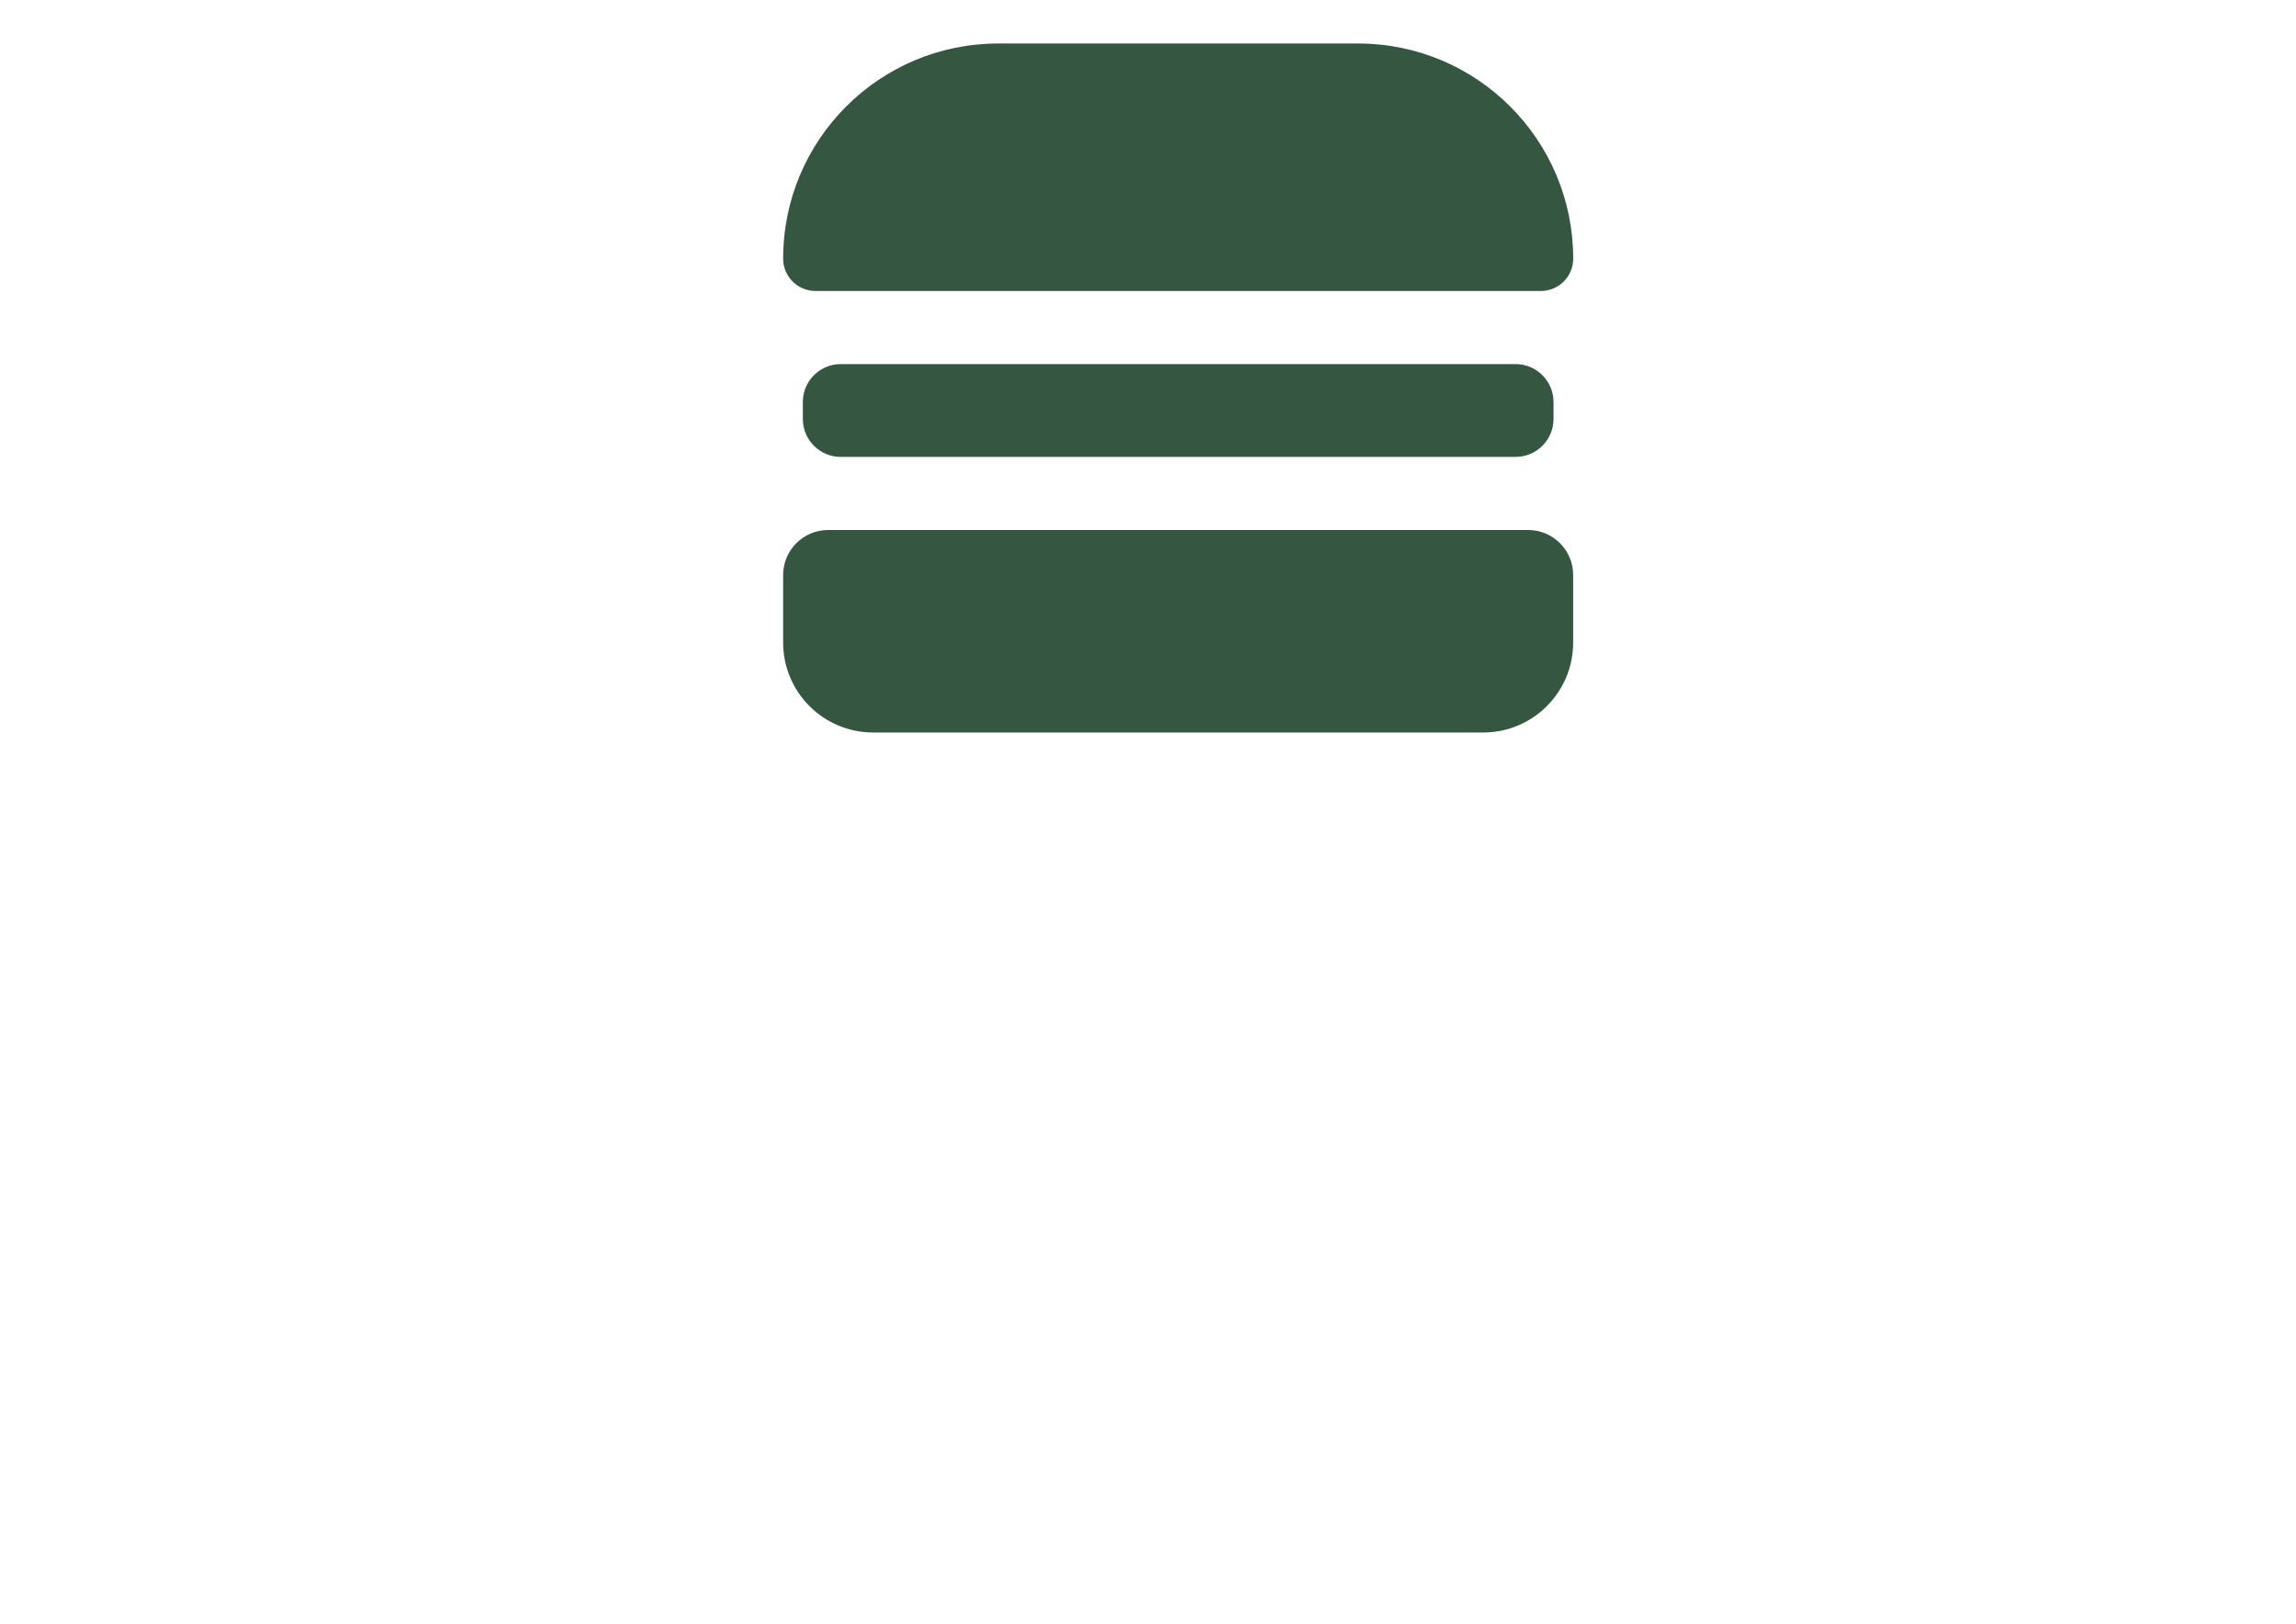 <?xml version="1.0" encoding="utf-8"?>
<!-- Generator: Adobe Illustrator 26.0.3, SVG Export Plug-In . SVG Version: 6.00 Build 0)  -->
<svg version="1.1" id="Layer_1" xmlns="http://www.w3.org/2000/svg" xmlns:xlink="http://www.w3.org/1999/xlink" x="0px" y="0px"
	 viewBox="0 0 841.89 595.28" style="enable-background:new 0 0 841.89 595.28;" xml:space="preserve">
<style type="text/css">
	.st0{fill:#355741;}
</style>
<g>
	<path class="st0" d="M565,106.68H299.02c-6.55,0-11.86-5.31-11.86-11.86l0,0c0-43.56,35.31-78.87,78.87-78.87h131.96
		c43.56,0,78.87,35.31,78.87,78.87l0,0C576.86,101.37,571.55,106.68,565,106.68z"/>
	<path class="st0" d="M555.72,167.51H308.3c-7.69,0-13.92-6.23-13.92-13.92v-6.19c0-7.69,6.23-13.92,13.92-13.92h247.42
		c7.69,0,13.92,6.23,13.92,13.92v6.19C569.64,161.27,563.41,167.51,555.72,167.51z"/>
	<path class="st0" d="M543.87,268.54H320.15c-18.22,0-32.99-14.77-32.99-32.99V210.8c0-9.11,7.39-16.49,16.49-16.49h256.7
		c9.11,0,16.49,7.38,16.49,16.49v24.74C576.86,253.77,562.09,268.54,543.87,268.54z"/>
</g>
</svg>
